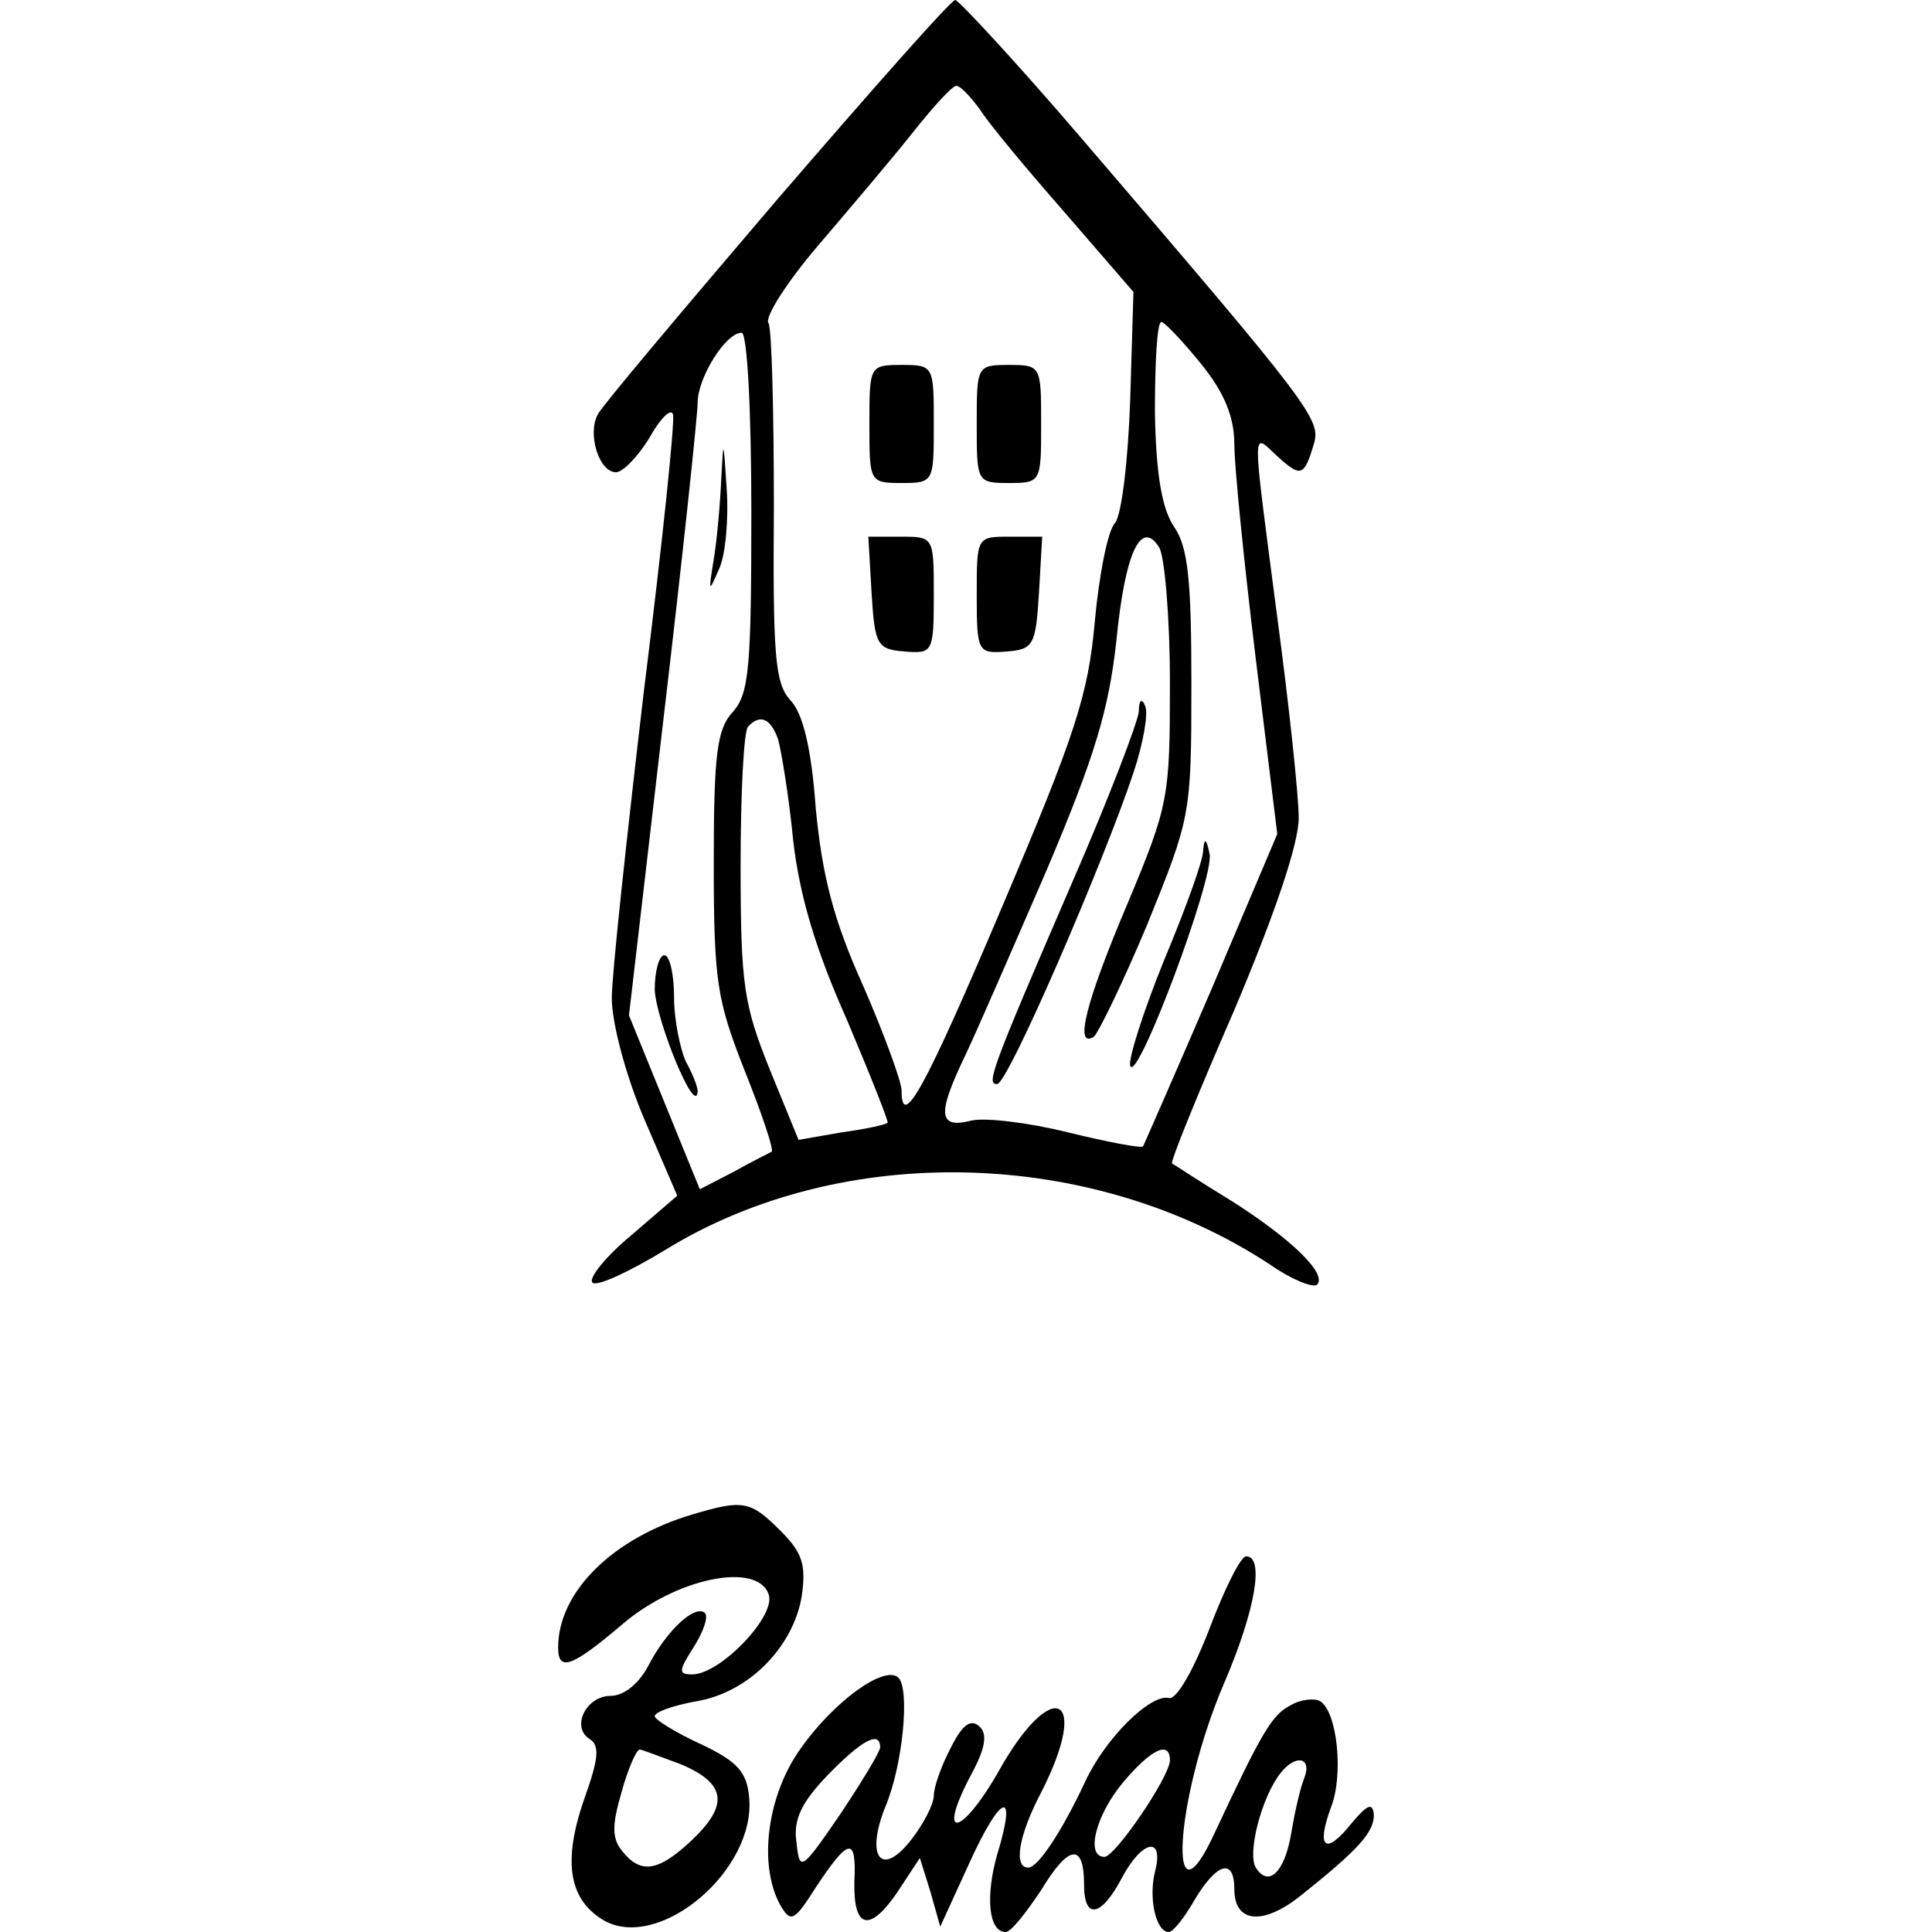 <?xml version="1.0" standalone="no"?>
<!DOCTYPE svg PUBLIC "-//W3C//DTD SVG 20010904//EN"
 "http://www.w3.org/TR/2001/REC-SVG-20010904/DTD/svg10.dtd">
<svg version="1.0" xmlns="http://www.w3.org/2000/svg"
 width="180pt" height="180pt" viewBox="0 0 180 180"
 preserveAspectRatio="xMidYMid meet">
<g transform="translate(0,180) scale(0.1,-0.1)"
fill="#000000" stroke="none">
<path d="M724 1614 c-87 -102 -163 -192 -167 -200 -10 -18 1 -54 17 -54 6 0
20 14 31 32 10 18 20 28 22 22 2 -6 -10 -121 -27 -257 -16 -136 -30 -265 -30
-287 0 -23 13 -72 30 -112 l31 -72 -43 -37 c-24 -20 -40 -40 -36 -44 4 -4 34
10 67 30 165 102 398 96 564 -13 20 -14 40 -22 44 -19 10 10 -24 43 -81 79
-28 17 -52 33 -54 34 -2 1 24 65 58 143 38 90 60 155 60 179 0 20 -9 105 -20
187 -24 184 -24 172 0 150 22 -20 25 -19 34 11 7 23 -1 34 -218 287 -60 70
-113 127 -116 127 -4 0 -78 -84 -166 -186z m189 84 c8 -13 44 -56 79 -96 l64
-74 -3 -100 c-2 -58 -8 -107 -14 -115 -7 -7 -15 -49 -19 -92 -6 -68 -18 -105
-86 -265 -72 -170 -94 -210 -94 -172 0 8 -16 52 -36 98 -28 62 -38 103 -44
165 -4 56 -12 89 -24 101 -14 16 -16 42 -15 180 0 89 -2 166 -5 171 -4 5 17
38 46 72 29 34 69 81 88 105 19 24 37 44 41 44 4 0 13 -10 22 -22z m206 -237
c22 -27 31 -50 31 -75 0 -20 9 -110 20 -200 l20 -163 -61 -144 c-34 -79 -63
-145 -64 -147 -2 -2 -33 4 -70 13 -36 9 -77 14 -90 11 -31 -8 -32 6 -6 60 10
21 44 99 76 173 45 106 58 150 65 213 8 83 23 115 40 88 5 -8 10 -65 10 -126
0 -107 -1 -114 -40 -207 -39 -92 -49 -134 -31 -123 4 3 27 50 50 105 40 99 41
101 41 223 0 97 -3 128 -16 147 -11 16 -17 47 -18 107 0 46 2 84 6 84 3 0 20
-18 37 -39z m-419 -138 c0 -144 -2 -169 -17 -186 -15 -16 -18 -39 -18 -141 0
-111 3 -128 29 -194 16 -40 27 -73 25 -75 -2 -1 -18 -9 -36 -19 l-31 -16 -33
81 -33 81 32 275 c18 152 32 285 32 296 0 23 26 65 41 65 5 0 9 -69 9 -167z
m25 -212 c3 -11 10 -53 14 -94 6 -52 21 -102 50 -167 22 -52 39 -95 38 -96 -2
-2 -21 -6 -43 -9 l-40 -7 -27 66 c-24 60 -27 78 -27 190 0 67 3 126 7 129 11
12 21 8 28 -12z"/>
<path d="M810 1405 c0 -54 0 -55 30 -55 30 0 30 1 30 55 0 54 0 55 -30 55 -30
0 -30 -1 -30 -55z"/>
<path d="M910 1405 c0 -54 0 -55 30 -55 30 0 30 1 30 55 0 54 0 55 -30 55 -30
0 -30 -1 -30 -55z"/>
<path d="M812 1248 c3 -49 5 -53 31 -55 26 -2 27 -1 27 53 0 54 0 54 -31 54
l-30 0 3 -52z"/>
<path d="M910 1246 c0 -54 1 -55 28 -53 25 2 27 6 30 55 l3 52 -30 0 c-31 0
-31 0 -31 -54z"/>
<path d="M1061 1137 c-1 -10 -28 -81 -62 -159 -77 -178 -80 -188 -70 -188 10
0 99 206 127 290 9 27 14 55 11 62 -3 8 -6 6 -6 -5z"/>
<path d="M1121 1008 c0 -10 -17 -56 -37 -104 -19 -47 -33 -91 -31 -97 6 -18
78 174 74 197 -3 15 -5 16 -6 4z"/>
<path d="M672 1354 c-1 -23 -4 -57 -7 -75 -5 -31 -5 -32 5 -9 6 13 9 47 7 75
-3 46 -3 47 -5 9z"/>
<path d="M610 878 c1 -28 38 -119 40 -95 0 5 -5 17 -11 28 -5 11 -11 38 -11
60 0 21 -4 39 -9 39 -5 0 -9 -15 -9 -32z"/>
<path d="M645 389 c-74 -22 -125 -72 -125 -124 0 -23 13 -18 59 21 51 44 126
59 137 29 8 -20 -45 -75 -71 -75 -13 0 -13 3 1 25 9 14 14 28 11 32 -9 9 -36
-16 -53 -49 -9 -17 -23 -28 -35 -28 -23 0 -37 -29 -20 -40 10 -6 9 -18 -5 -57
-20 -58 -14 -94 20 -113 52 -27 140 48 134 115 -2 24 -11 34 -45 50 -24 11
-43 23 -43 26 0 4 17 10 39 14 48 8 90 50 98 98 4 29 1 40 -20 61 -28 28 -35
29 -82 15z m-10 -233 c42 -18 44 -38 9 -71 -31 -29 -47 -31 -64 -10 -10 12
-10 24 -1 55 6 22 14 40 17 40 2 0 20 -7 39 -14z"/>
<path d="M1127 283 c-15 -39 -31 -67 -38 -65 -17 4 -59 -37 -78 -78 -22 -47
-44 -80 -53 -80 -14 0 -9 30 12 70 47 92 10 109 -40 19 -35 -61 -58 -64 -25
-2 13 24 15 37 8 44 -8 8 -16 3 -27 -19 -9 -17 -16 -37 -16 -45 0 -8 -10 -27
-21 -41 -28 -36 -43 -16 -24 31 16 38 23 109 12 120 -13 12 -60 -22 -91 -66
-31 -43 -40 -108 -19 -146 10 -17 13 -15 34 18 30 45 37 46 35 4 -1 -44 14
-48 40 -10 l21 32 10 -32 9 -32 27 59 c30 66 45 70 26 8 -11 -39 -8 -72 8 -72
5 0 19 18 33 39 26 43 40 44 40 5 0 -33 16 -30 35 6 19 36 40 40 31 6 -6 -25
1 -56 13 -56 4 0 15 14 24 30 21 35 37 39 37 10 0 -32 27 -34 62 -6 54 43 68
59 68 75 -1 12 -6 10 -21 -8 -24 -30 -33 -23 -19 15 12 30 6 89 -10 99 -5 3
-18 2 -28 -4 -17 -9 -26 -24 -70 -118 -45 -98 -38 31 9 140 29 68 37 117 20
117 -5 0 -20 -30 -34 -67z m-307 -111 c0 -4 -17 -32 -37 -62 -37 -54 -38 -54
-41 -26 -3 21 5 37 29 62 32 33 49 42 49 26z m270 -12 c0 -15 -51 -90 -61 -90
-18 0 -8 39 17 69 26 31 44 40 44 21z m125 -17 c-4 -10 -9 -33 -12 -51 -6 -36
-21 -51 -33 -32 -8 13 5 65 23 88 14 18 30 15 22 -5z"/>
</g>
</svg>
